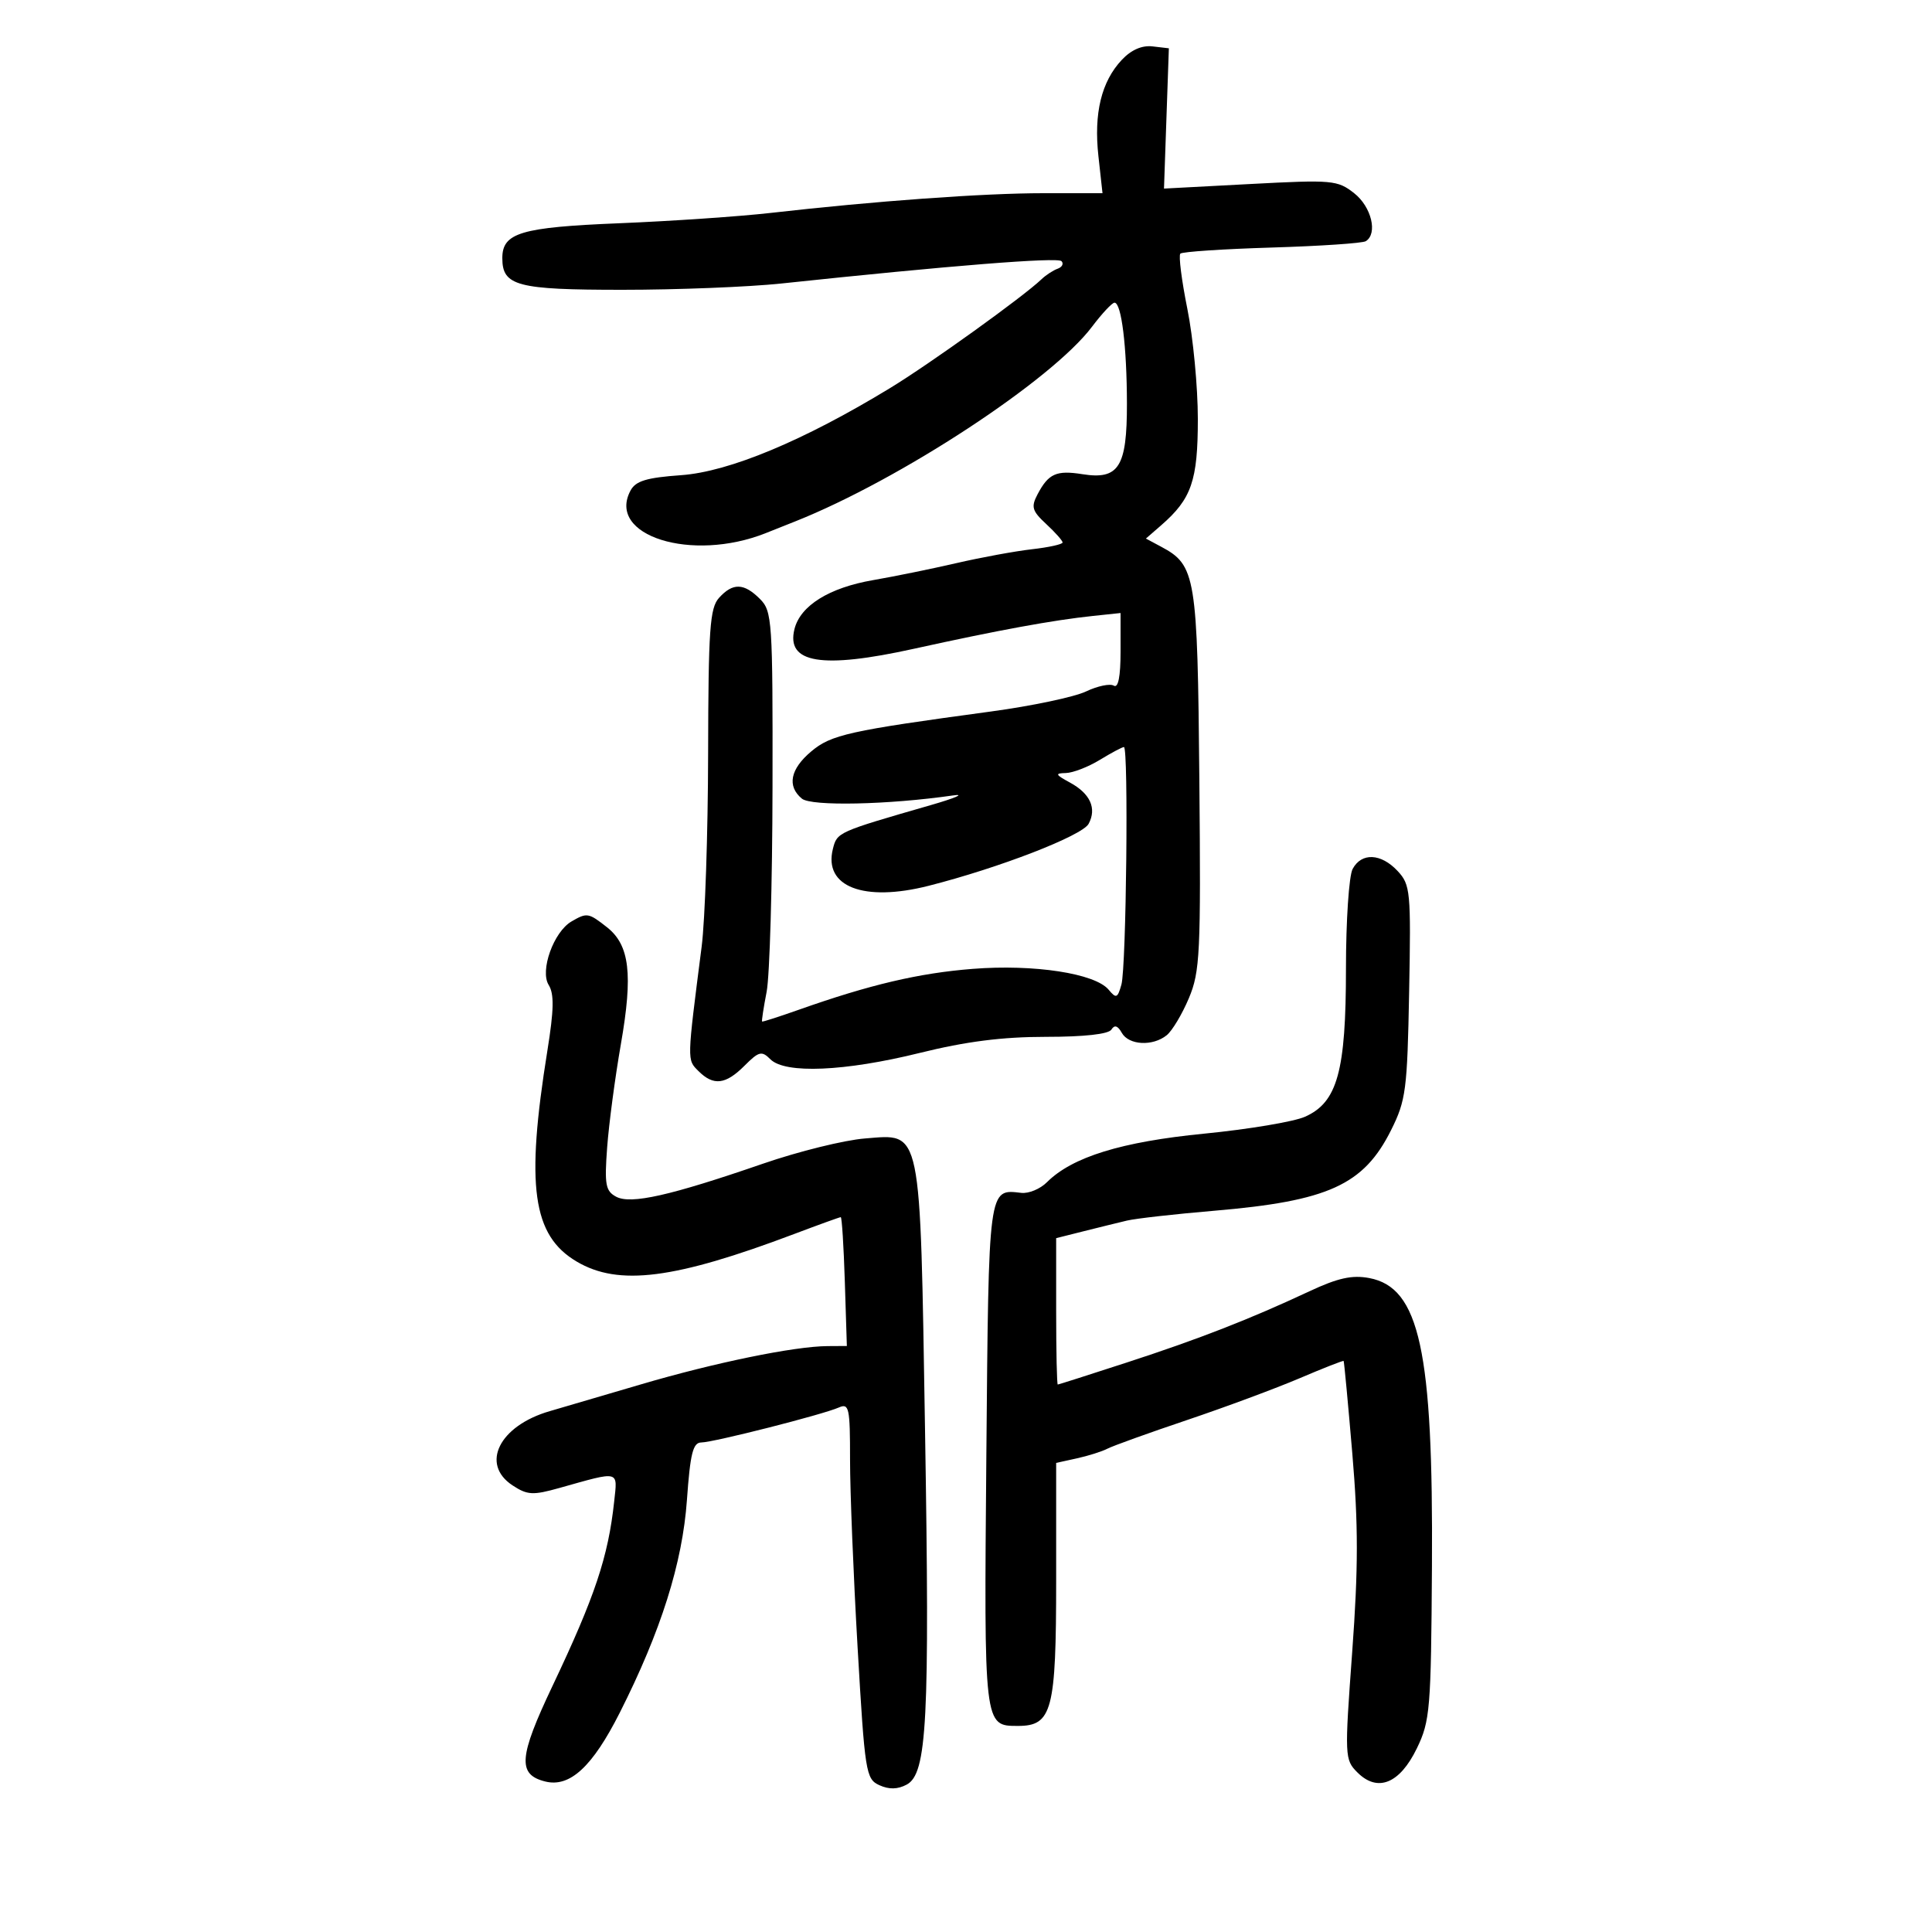 <svg xmlns="http://www.w3.org/2000/svg" width="300" height="300" viewBox="0 0 300 300" version="1.1">
	<path d="M 174.193 9.294 C 171.021 12.671, 169.826 17.590, 170.562 24.250 L 171.196 30 162.005 30 C 152.716 30, 135.848 31.220, 119.679 33.061 C 114.828 33.613, 104.253 34.335, 96.179 34.665 C 80.867 35.291, 78 36.146, 78 40.084 C 78 44.396, 80.289 45, 96.630 45 C 105.148 45, 116.253 44.561, 121.308 44.024 C 147.443 41.247, 164.236 39.908, 164.833 40.553 C 165.200 40.949, 164.929 41.477, 164.232 41.726 C 163.535 41.975, 162.410 42.708, 161.732 43.356 C 158.863 46.097, 144.406 56.486, 138.209 60.260 C 124.803 68.424, 113.233 73.250, 105.788 73.783 C 100.382 74.170, 98.707 74.678, 97.906 76.175 C 94.152 83.190, 107.401 87.361, 118.903 82.784 C 120.331 82.216, 122.400 81.393, 123.500 80.955 C 139.744 74.493, 163.306 59.041, 169.556 50.750 C 171.111 48.688, 172.688 47, 173.061 47 C 174.139 47, 174.977 53.815, 174.989 62.679 C 175.002 72.511, 173.728 74.530, 168.078 73.632 C 164.028 72.988, 162.807 73.537, 161.109 76.760 C 160.076 78.722, 160.254 79.331, 162.459 81.375 C 163.857 82.670, 165 83.958, 165 84.237 C 165 84.517, 162.863 84.989, 160.250 85.286 C 157.637 85.583, 152.350 86.554, 148.500 87.444 C 144.650 88.334, 138.839 89.519, 135.587 90.079 C 128.762 91.253, 124.279 94.039, 123.367 97.674 C 122.033 102.988, 127.574 103.904, 141.911 100.741 C 154.977 97.859, 163.512 96.294, 169.750 95.638 L 174 95.190 174 101.154 C 174 105.066, 173.639 106.895, 172.950 106.469 C 172.372 106.112, 170.425 106.519, 168.623 107.375 C 166.821 108.230, 160.206 109.625, 153.923 110.475 C 131.805 113.468, 129.062 114.077, 125.960 116.687 C 122.705 119.426, 122.182 122.076, 124.516 124.013 C 125.970 125.220, 137.957 124.965, 148 123.513 C 149.925 123.234, 148.350 123.915, 144.500 125.025 C 130.035 129.197, 129.983 129.221, 129.330 131.822 C 127.857 137.689, 134.105 140.103, 144.166 137.554 C 155.139 134.773, 168.051 129.772, 169.043 127.919 C 170.331 125.513, 169.292 123.227, 166.131 121.510 C 163.864 120.278, 163.777 120.074, 165.500 120.036 C 166.600 120.012, 168.973 119.094, 170.774 117.996 C 172.575 116.898, 174.262 116, 174.524 116 C 175.254 116, 174.892 150.175, 174.133 152.883 C 173.539 155.001, 173.320 155.090, 172.156 153.688 C 170.051 151.151, 160.580 149.696, 151.047 150.445 C 142.687 151.101, 135.059 152.895, 124 156.806 C 120.975 157.875, 118.427 158.694, 118.337 158.625 C 118.247 158.556, 118.565 156.475, 119.043 154 C 119.522 151.525, 119.932 137.238, 119.956 122.250 C 119.998 96.302, 119.904 94.904, 118 93 C 115.517 90.517, 113.789 90.470, 111.655 92.829 C 110.222 94.413, 109.994 97.659, 109.956 117.079 C 109.932 129.410, 109.480 142.875, 108.951 147 C 106.658 164.899, 106.667 164.525, 108.451 166.308 C 110.787 168.644, 112.662 168.429, 115.604 165.487 C 117.847 163.244, 118.279 163.136, 119.630 164.487 C 121.914 166.771, 131.182 166.376, 142.806 163.500 C 150.004 161.719, 155.639 161, 162.396 161 C 168.361 161, 172.141 160.581, 172.579 159.872 C 173.056 159.100, 173.565 159.258, 174.188 160.372 C 175.270 162.305, 178.990 162.507, 181.166 160.750 C 182.017 160.063, 183.565 157.475, 184.607 155 C 186.342 150.875, 186.478 148.053, 186.235 121.129 C 185.948 89.360, 185.689 87.777, 180.298 84.892 L 177.935 83.627 180.308 81.564 C 185.026 77.461, 186 74.636, 186 65.055 C 186 60.097, 185.269 52.413, 184.375 47.978 C 183.482 43.544, 182.991 39.676, 183.284 39.383 C 183.577 39.090, 189.966 38.665, 197.483 38.438 C 205 38.211, 211.566 37.768, 212.075 37.454 C 213.966 36.285, 212.960 32.114, 210.278 30.004 C 207.688 27.967, 206.902 27.897, 194.150 28.573 L 180.745 29.283 181.122 18.392 L 181.500 7.500 178.967 7.205 C 177.319 7.012, 175.652 7.742, 174.193 9.294 M 210.035 134.934 C 209.466 135.998, 209 142.964, 209 150.414 C 209 166.366, 207.671 171.169, 202.639 173.408 C 200.913 174.176, 193.875 175.357, 187 176.031 C 174.141 177.293, 166.485 179.657, 162.564 183.579 C 161.524 184.619, 159.735 185.361, 158.587 185.228 C 153.445 184.633, 153.525 184.033, 153.160 226.002 C 152.793 268.183, 152.772 268, 158.066 268 C 163.376 268, 164 265.621, 164 245.357 L 164 227.159 167.217 226.452 C 168.987 226.064, 171.124 225.387, 171.967 224.948 C 172.810 224.510, 178.366 222.510, 184.314 220.506 C 190.262 218.501, 198.136 215.578, 201.811 214.010 C 205.486 212.442, 208.558 211.236, 208.638 211.330 C 208.717 211.423, 209.324 217.881, 209.985 225.680 C 210.926 236.774, 210.923 243.486, 209.968 256.526 C 208.778 272.790, 208.797 273.242, 210.783 275.228 C 213.916 278.361, 217.355 276.963, 220.011 271.478 C 222.064 267.237, 222.213 265.433, 222.352 243.224 C 222.561 209.705, 220.432 199.922, 212.607 198.454 C 209.944 197.955, 207.742 198.443, 203.309 200.517 C 194.021 204.862, 186.241 207.896, 175 211.559 C 169.225 213.441, 164.387 214.985, 164.250 214.990 C 164.113 214.996, 164 209.883, 164 203.630 L 164 192.260 168.250 191.192 C 170.588 190.604, 173.625 189.857, 175 189.531 C 176.375 189.206, 182.450 188.520, 188.500 188.008 C 206.253 186.505, 211.744 184.007, 216 175.499 C 218.313 170.875, 218.523 169.264, 218.811 154 C 219.105 138.392, 219.008 137.378, 217.022 135.250 C 214.444 132.488, 211.417 132.351, 210.035 134.934 M 88.740 143.085 C 85.971 144.698, 83.808 150.720, 85.199 152.946 C 86.065 154.334, 86.017 156.807, 84.998 163.139 C 81.610 184.200, 82.674 191.840, 89.557 195.901 C 96.065 199.741, 104.736 198.637, 123.369 191.596 C 127.147 190.168, 130.380 189, 130.553 189 C 130.726 189, 131.010 193.501, 131.184 199.002 L 131.500 209.004 128.500 209.022 C 123.348 209.052, 110.953 211.595, 99.500 214.973 C 93.450 216.757, 87.090 218.624, 85.366 219.123 C 77.528 221.391, 74.550 227.349, 79.600 230.658 C 81.896 232.162, 82.745 232.208, 86.850 231.055 C 96.357 228.384, 95.893 228.270, 95.369 233.149 C 94.447 241.734, 92.383 247.908, 85.788 261.802 C 80.543 272.851, 80.337 275.545, 84.654 276.628 C 88.482 277.589, 91.992 274.351, 96.238 265.944 C 102.640 253.267, 105.971 242.714, 106.668 232.897 C 107.180 225.680, 107.602 223.997, 108.900 223.986 C 110.805 223.968, 127.745 219.662, 130.250 218.557 C 131.843 217.855, 132 218.580, 131.995 226.643 C 131.992 231.514, 132.521 244.658, 133.170 255.851 C 134.297 275.282, 134.450 276.248, 136.549 277.204 C 138.053 277.890, 139.393 277.860, 140.793 277.111 C 143.952 275.420, 144.378 267.196, 143.640 222.180 C 142.858 174.475, 143.189 176.085, 134.309 176.781 C 131.114 177.032, 124 178.790, 118.500 180.687 C 104.057 185.670, 97.952 187.045, 95.676 185.826 C 94.028 184.944, 93.848 183.959, 94.279 178.157 C 94.551 174.496, 95.510 167.285, 96.410 162.132 C 98.308 151.266, 97.771 146.752, 94.251 143.982 C 91.379 141.724, 91.145 141.685, 88.740 143.085" stroke="none" fill="black" fill-rule="evenodd"/>
</svg>